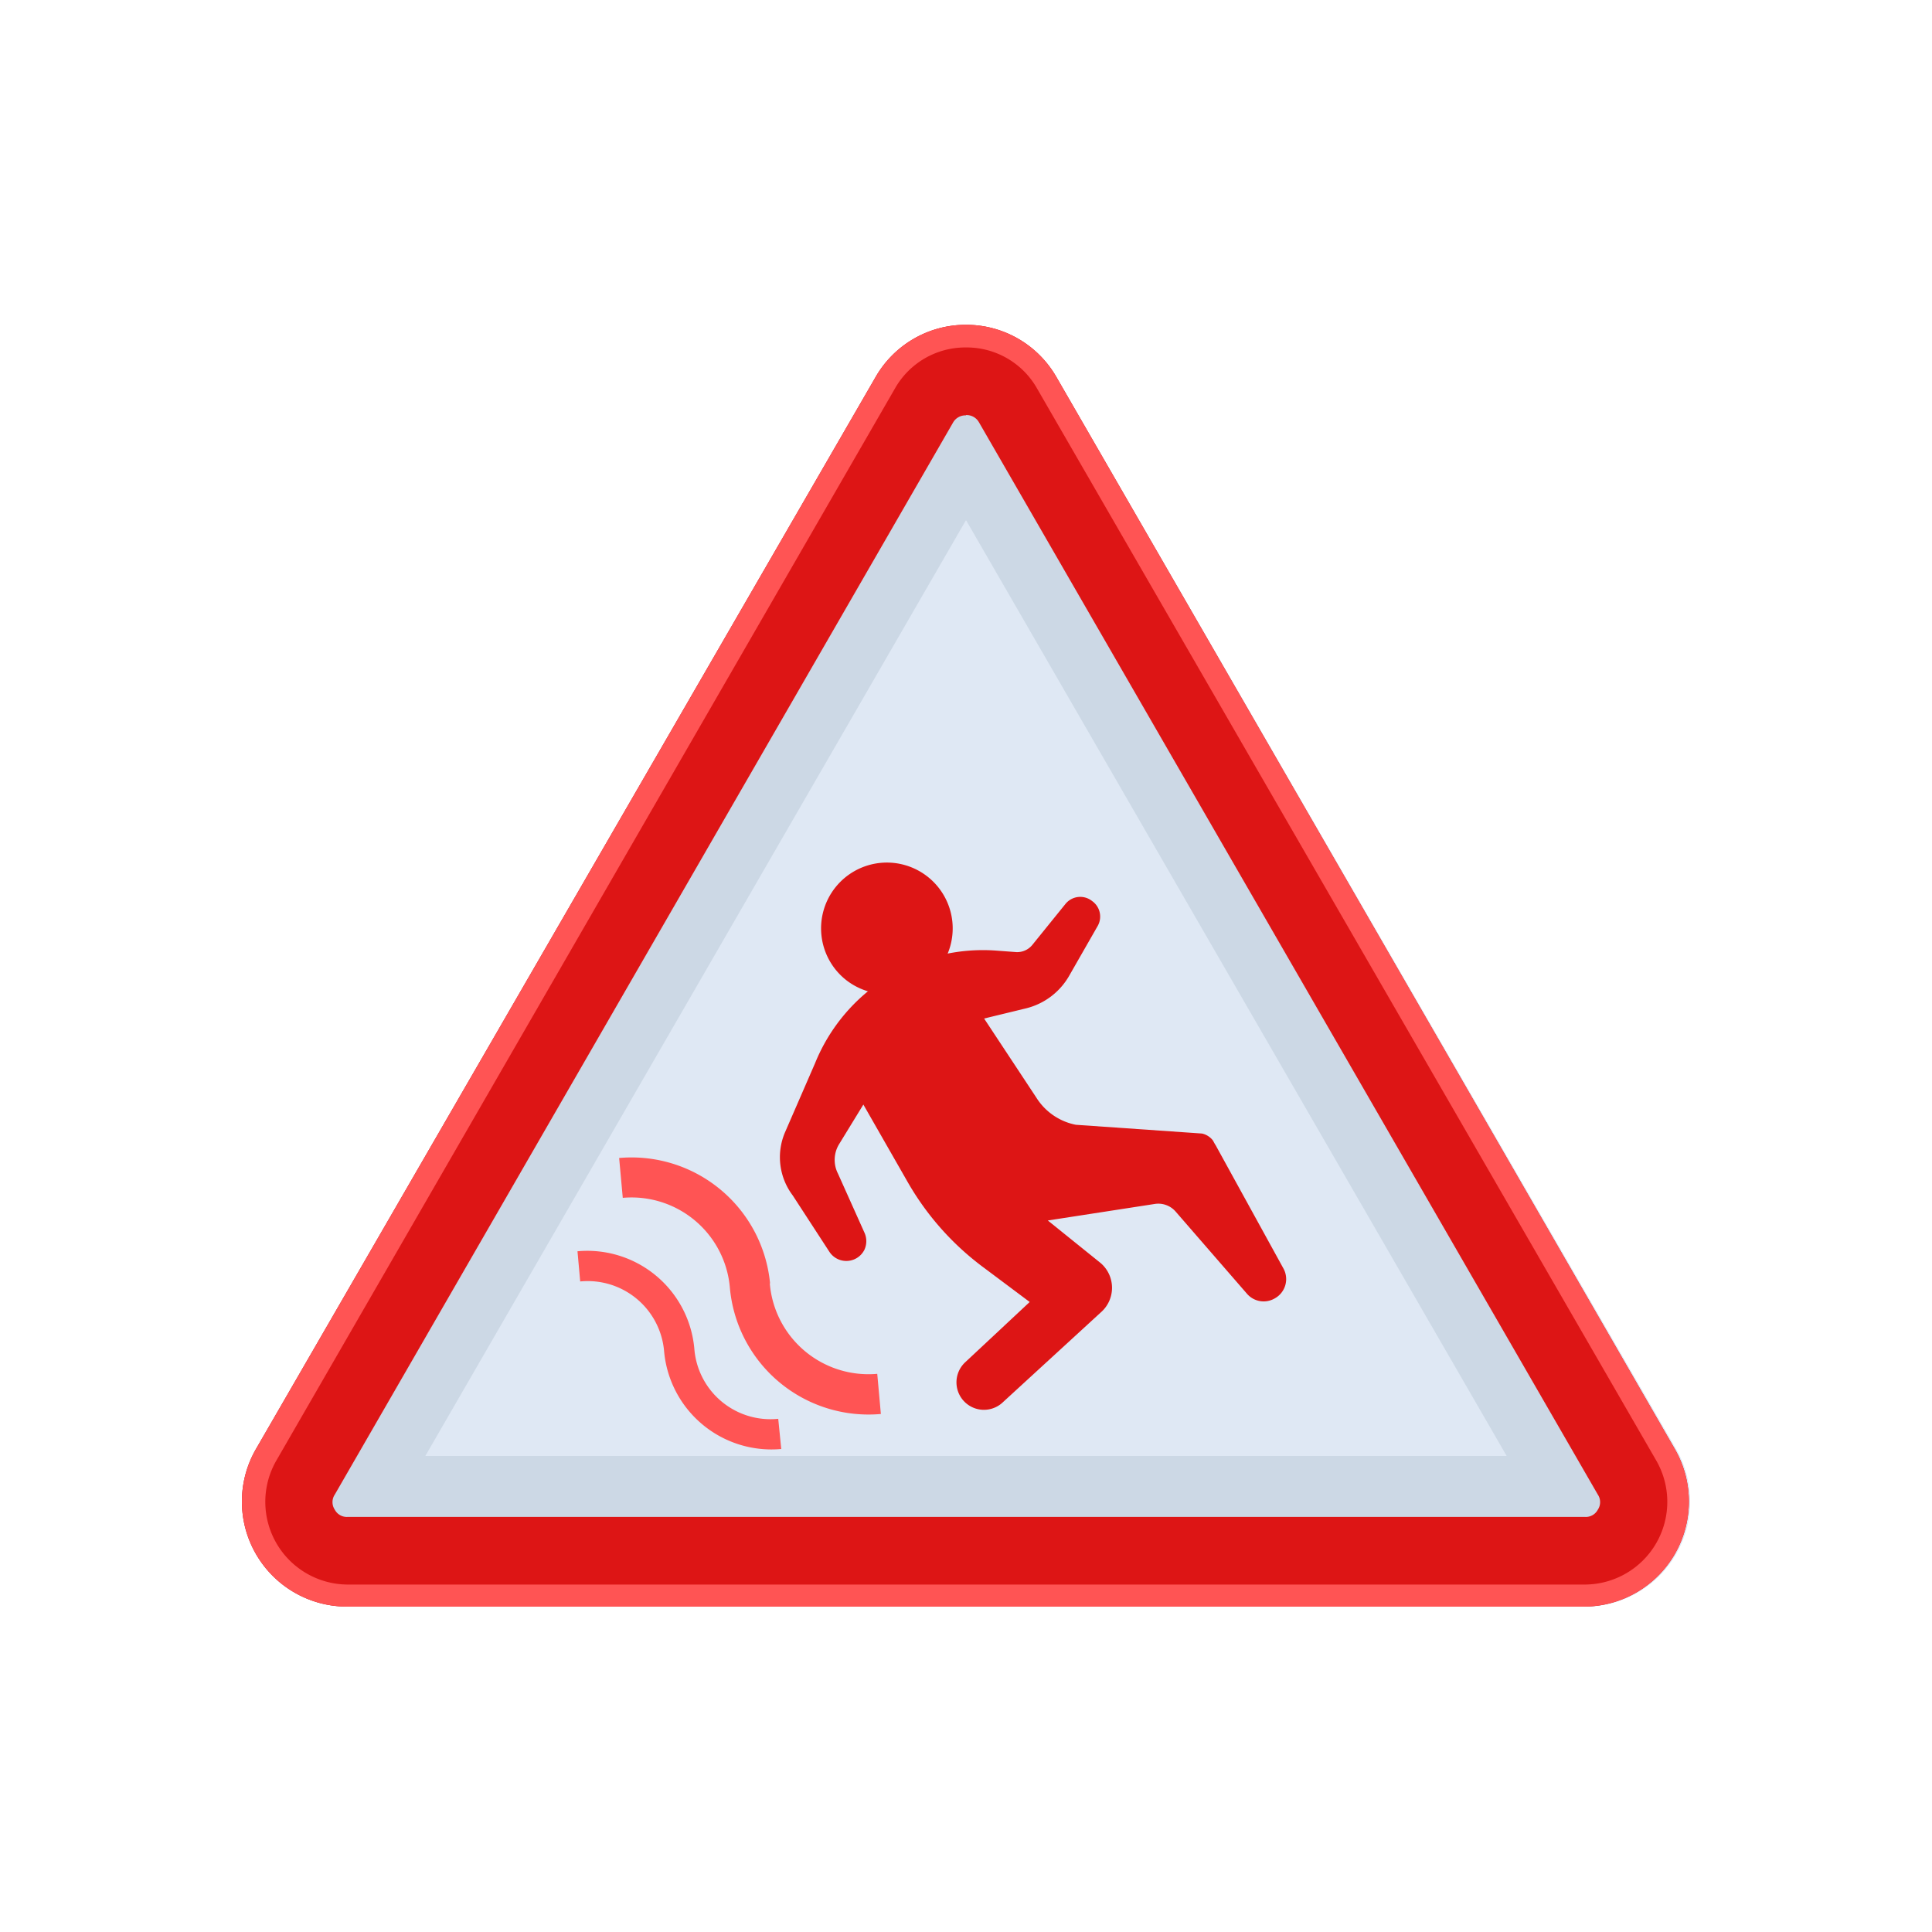 <svg id="Layer_1" data-name="Layer 1" xmlns="http://www.w3.org/2000/svg" viewBox="0 0 64 64"><defs><style>.cls-1{fill:#dfe8f4;}.cls-2{fill:#ff5454;}.cls-3{fill:#ccd8e5;}.cls-4{fill:#dd1515;}</style></defs><title>warning, signs, sign, alert, water</title><path class="cls-1" d="M55.52,48,35,12.5a3.47,3.47,0,0,0-6,0L8.48,48a3.48,3.48,0,0,0,3,5.22h41A3.48,3.48,0,0,0,55.52,48Z"/><path class="cls-1" d="M55.52,48,35,12.5a3.47,3.47,0,0,0-6,0L8.48,48a3.48,3.48,0,0,0,3,5.22h41A3.48,3.48,0,0,0,55.52,48Z"/><path class="cls-2" d="M25.51,42.52a4.61,4.61,0,0,0-5-4.16l.12,1.32a3.27,3.27,0,0,1,3.55,3h0a4.61,4.61,0,0,0,5,4.16l-.12-1.33a3.28,3.28,0,0,1-3.56-3Z"/><path class="cls-2" d="M23,44.67a3.56,3.56,0,0,0-3.87-3.22l.09,1A2.54,2.54,0,0,1,22,44.77h0A3.57,3.57,0,0,0,25.88,48l-.1-1A2.53,2.53,0,0,1,23,44.67Z"/><path class="cls-3" d="M32,17.23l17.91,31H14.09L32,17.23m0-6.47a3.44,3.44,0,0,0-3,1.74L8.48,48a3.48,3.48,0,0,0,3,5.22h41a3.48,3.48,0,0,0,3-5.22L35,12.5a3.44,3.44,0,0,0-3-1.74Z"/><path class="cls-4" d="M32,13.75a.47.47,0,0,1,.43.24l20.5,35.52a.45.45,0,0,1,0,.5.45.45,0,0,1-.42.24h-41a.45.45,0,0,1-.42-.24.45.45,0,0,1,0-.5L31.57,14a.47.47,0,0,1,.43-.24m0-3a3.44,3.44,0,0,0-3,1.74L8.48,48a3.48,3.48,0,0,0,3,5.22h41a3.48,3.48,0,0,0,3-5.22L35,12.5a3.44,3.44,0,0,0-3-1.74Z"/><path class="cls-2" d="M32,11.51a2.68,2.68,0,0,1,2.36,1.37L54.87,48.39a2.74,2.74,0,0,1-2.36,4.1h-41a2.74,2.74,0,0,1-2.36-4.1L29.64,12.88A2.68,2.68,0,0,1,32,11.51m0-.75a3.44,3.44,0,0,0-3,1.74L8.48,48a3.48,3.48,0,0,0,3,5.22h41a3.48,3.48,0,0,0,3-5.22L35,12.5a3.44,3.44,0,0,0-3-1.74Z"/><path class="cls-4" d="M31.07,32.13a2.18,2.18,0,1,0-3.06.32A2.19,2.19,0,0,0,31.07,32.13Z"/><path class="cls-4" d="M36.18,29.85a.63.63,0,0,0-.89.1l-1.1,1.36a.65.65,0,0,1-.52.23L33,31.49a6,6,0,0,0-6,3.73L26,37.52a2.1,2.1,0,0,0,.26,2.08l1.21,1.86a.67.67,0,0,0,1.16-.05.68.68,0,0,0,0-.59l-.87-1.94a1,1,0,0,1,.05-1l.79-1.29,1.47,2.57A9.23,9.23,0,0,0,32.6,42l1.51,1.13-2.14,2a.91.91,0,0,0,1.22,1.35l3.27-3a1.08,1.08,0,0,0,0-1.64l-1.75-1.41,3.56-.55a.76.76,0,0,1,.67.25l2.37,2.73a.73.73,0,0,0,.92.15h0a.73.73,0,0,0,.28-1l-2.2-4a1.27,1.27,0,0,0-.07-.12l-.06-.11h0a.63.63,0,0,0-.36-.23l-4.18-.29a2,2,0,0,1-1.31-.9L32.6,33.74,34,33.4a2.27,2.27,0,0,0,1.42-1.08l.95-1.66A.63.63,0,0,0,36.18,29.85Z"/></svg>